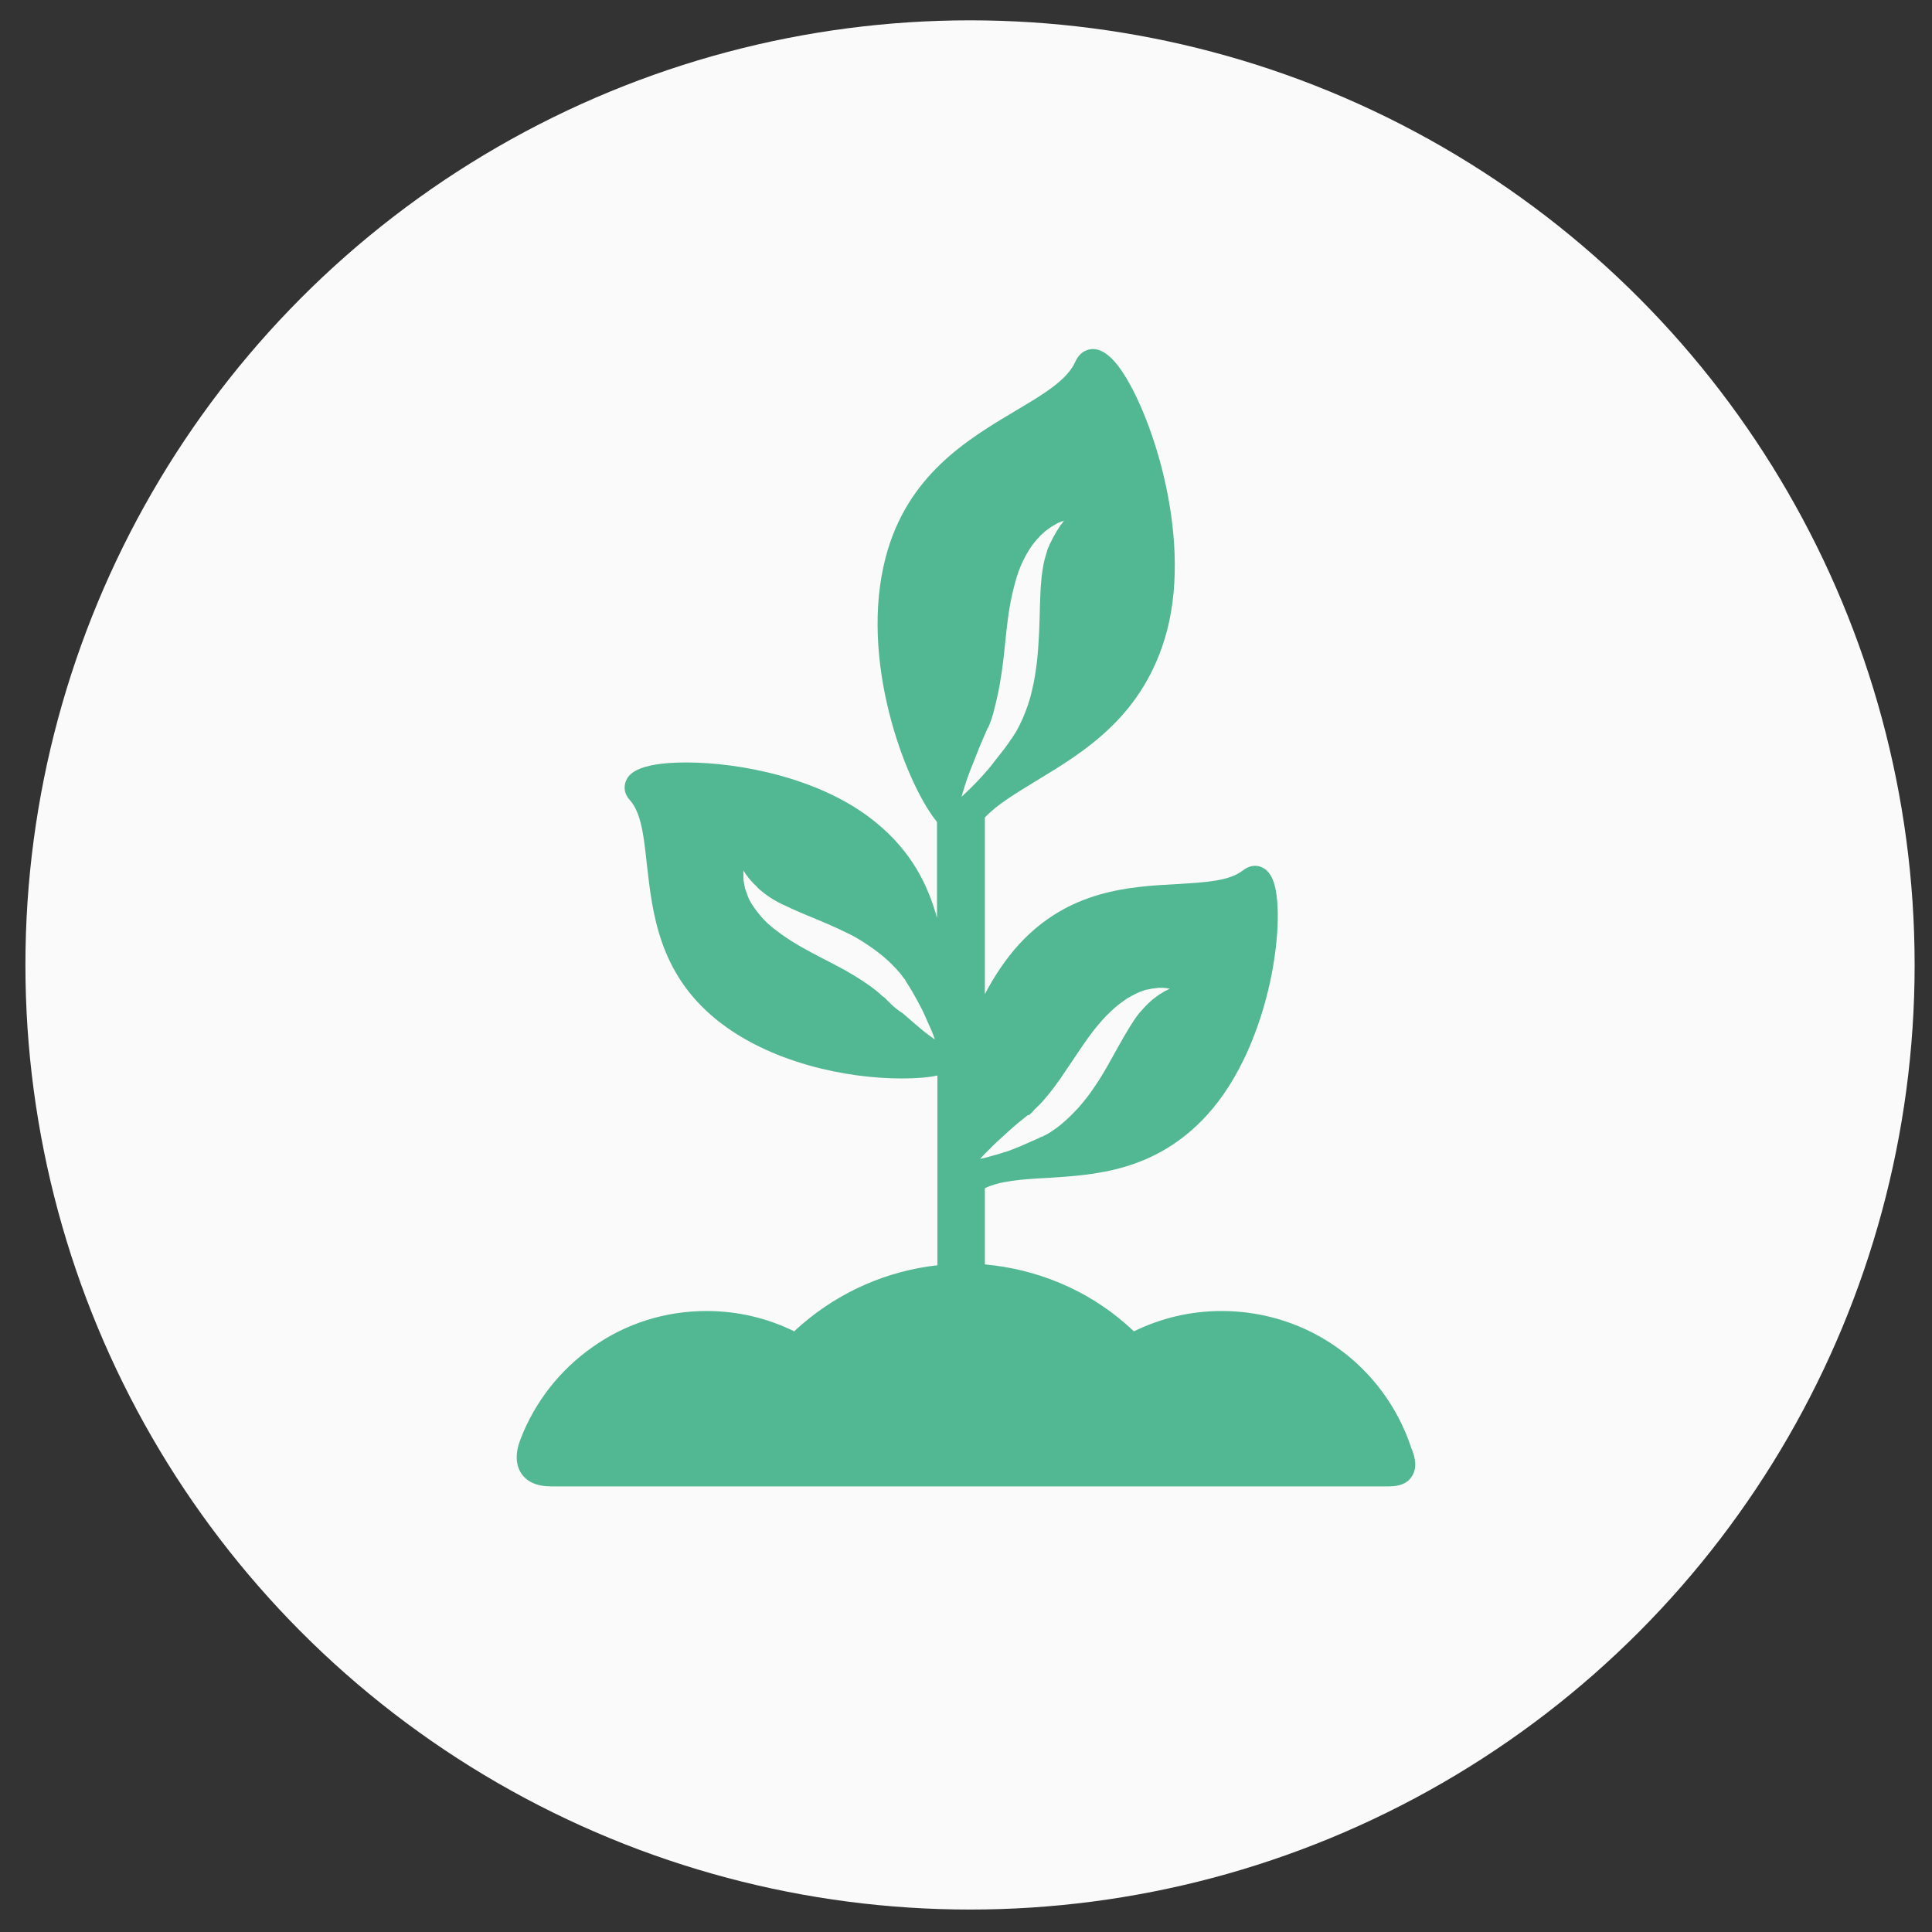 <?xml version="1.0" encoding="utf-8"?>
<!-- Generator: Adobe Illustrator 24.1.3, SVG Export Plug-In . SVG Version: 6.00 Build 0)  -->
<svg version="1.1" id="Calque_1" xmlns="http://www.w3.org/2000/svg" xmlns:xlink="http://www.w3.org/1999/xlink" x="0px" y="0px"
	 viewBox="0 0 45.61 45.61" style="enable-background:new 0 0 45.61 45.61;" xml:space="preserve">
<rect x="0" y="0" width="45.61" height="45.61" fill="#333333" stroke="none"/>
<style type="text/css">
	.st0{fill:#FAFAFA;}
	.st1{fill:#52B793;}
	.st2{fill:#333332;}
</style>
<circle class="st0" cx="22.9" cy="22.78" r="22.3"/>
<g>
	<g>
		<g>
			<path class="st1" d="M33.34,34.24c-0.01-0.02-0.01-0.03-0.02-0.05c-0.64-1.94-2.43-3.24-4.48-3.24c-0.74,0-1.44,0.17-2.07,0.48
				c-0.07-0.06-0.13-0.12-0.2-0.18c-0.93-0.81-2.1-1.29-3.32-1.4v-1.8c0.36-0.17,0.86-0.21,1.44-0.24c1.15-0.07,2.58-0.15,3.8-1.48
				c1.56-1.71,1.9-4.8,1.55-5.58c-0.12-0.27-0.31-0.31-0.41-0.31c-0.1,0-0.2,0.04-0.29,0.11c-0.32,0.25-0.88,0.28-1.53,0.32
				c-1.15,0.06-2.57,0.14-3.75,1.42c-0.32,0.35-0.59,0.76-0.81,1.18v-4.17c0.29-0.31,0.73-0.57,1.22-0.87
				c1.14-0.69,2.55-1.54,3.08-3.54c0.61-2.33-0.43-5.32-1.16-6.26c-0.2-0.26-0.4-0.39-0.59-0.39c-0.08,0-0.29,0.03-0.41,0.29
				c-0.19,0.44-0.76,0.78-1.42,1.17c-1.14,0.68-2.55,1.52-3.06,3.45c-0.64,2.43,0.46,5.28,1.16,6.19c0.02,0.02,0.04,0.05,0.05,0.07
				v2.26c-0.21-0.77-0.6-1.57-1.45-2.26C19.4,18.37,17.47,18,16.2,18c-1.23,0-1.37,0.32-1.42,0.43c-0.03,0.07-0.09,0.26,0.09,0.46
				c0.27,0.3,0.33,0.86,0.4,1.51c0.13,1.14,0.28,2.56,1.63,3.66c1.26,1.03,3.09,1.4,4.38,1.4c0.34,0,0.62-0.02,0.85-0.07v4.48
				c-1.17,0.13-2.28,0.61-3.18,1.38c-0.07,0.06-0.14,0.12-0.2,0.18c-0.63-0.31-1.33-0.48-2.07-0.48c-0.97,0-1.9,0.29-2.69,0.85
				c-0.77,0.54-1.36,1.29-1.7,2.17c-0.13,0.33-0.12,0.61,0.02,0.82c0.14,0.2,0.37,0.3,0.7,0.3h3.94h4.41h2.79h4.41h4.23
				c0.25,0,0.43-0.07,0.53-0.22C33.48,34.64,33.39,34.38,33.34,34.24z M20.93,23.6c-0.01-0.01-0.03-0.03-0.04-0.04l-0.02-0.02
				l-0.01-0.01l0,0c0,0,0.01,0.01,0,0.01l0,0l-0.01-0.01c-0.03-0.02-0.06-0.05-0.09-0.08c-0.06-0.05-0.12-0.1-0.19-0.15
				c-0.26-0.19-0.56-0.37-0.89-0.54c-0.33-0.17-0.67-0.34-0.99-0.54c-0.16-0.1-0.31-0.21-0.45-0.32c-0.14-0.11-0.26-0.24-0.36-0.37
				c-0.1-0.13-0.18-0.25-0.23-0.38c-0.01-0.03-0.02-0.06-0.03-0.09c-0.01-0.03-0.02-0.06-0.03-0.08c-0.01-0.05-0.02-0.1-0.03-0.15
				c-0.01-0.05-0.01-0.09-0.01-0.12c0-0.03,0-0.06,0-0.09c0-0.05,0-0.07,0-0.07s0.01,0.02,0.04,0.06c0.01,0.02,0.03,0.05,0.05,0.07
				c0.02,0.03,0.04,0.06,0.07,0.09c0.03,0.03,0.06,0.07,0.09,0.1c0.04,0.03,0.07,0.07,0.11,0.11c0.08,0.07,0.18,0.15,0.29,0.22
				c0.11,0.07,0.24,0.14,0.38,0.2c0.14,0.07,0.29,0.13,0.45,0.2c0.32,0.13,0.68,0.28,1.04,0.46c0.18,0.09,0.35,0.2,0.52,0.32
				c0.17,0.12,0.33,0.25,0.47,0.39c0.07,0.07,0.14,0.15,0.2,0.22c0.03,0.04,0.06,0.08,0.09,0.12l0.01,0.01l0,0
				c0-0.01,0.01,0.01,0.01,0.01l0,0l0,0.01l0.02,0.03c0.01,0.02,0.02,0.04,0.03,0.05c0.09,0.14,0.17,0.28,0.24,0.41
				c0.03,0.06,0.07,0.13,0.1,0.19c0.03,0.06,0.06,0.12,0.08,0.17c0.05,0.11,0.09,0.21,0.13,0.29c0.07,0.16,0.1,0.26,0.1,0.26
				s-0.09-0.06-0.22-0.16c-0.14-0.11-0.32-0.27-0.54-0.46C21.16,23.83,21.05,23.72,20.93,23.6z M22.78,18.54
				c0.03-0.09,0.07-0.21,0.12-0.34c0.05-0.13,0.11-0.27,0.17-0.43c0.06-0.16,0.14-0.33,0.21-0.5c0.01-0.02,0.02-0.04,0.03-0.07
				l0.02-0.03l0-0.01l0,0c0,0-0.01,0.01,0,0.01l0,0l0.01-0.02c0.02-0.04,0.03-0.08,0.05-0.13c0.03-0.09,0.06-0.17,0.08-0.27
				c0.1-0.37,0.17-0.77,0.22-1.2c0.05-0.43,0.08-0.87,0.16-1.3c0.04-0.21,0.09-0.42,0.15-0.62c0.06-0.2,0.14-0.38,0.23-0.54
				c0.09-0.16,0.19-0.3,0.3-0.41c0.02-0.03,0.05-0.05,0.08-0.08c0.03-0.02,0.05-0.05,0.08-0.07c0.05-0.04,0.1-0.07,0.14-0.1
				c0.05-0.03,0.09-0.05,0.12-0.07c0.03-0.02,0.07-0.03,0.09-0.04c0.05-0.02,0.08-0.03,0.08-0.03s-0.02,0.02-0.05,0.07
				c-0.02,0.02-0.04,0.05-0.06,0.08c-0.02,0.03-0.04,0.07-0.07,0.11c-0.02,0.04-0.05,0.09-0.08,0.14c-0.02,0.05-0.05,0.1-0.08,0.16
				c-0.01,0.03-0.02,0.06-0.04,0.09c-0.01,0.03-0.02,0.06-0.03,0.1c-0.01,0.03-0.02,0.07-0.03,0.1c-0.01,0.04-0.02,0.07-0.03,0.11
				c-0.03,0.15-0.06,0.32-0.07,0.49c-0.02,0.18-0.02,0.37-0.03,0.57c-0.01,0.41-0.02,0.85-0.07,1.31c-0.03,0.23-0.06,0.46-0.12,0.69
				c-0.05,0.23-0.13,0.45-0.22,0.66c-0.05,0.11-0.1,0.21-0.15,0.3c-0.03,0.05-0.06,0.09-0.09,0.14l-0.01,0.02l0,0l-0.01,0.01l0,0
				l-0.01,0.01l-0.02,0.03c-0.01,0.02-0.03,0.04-0.04,0.06c-0.11,0.16-0.23,0.3-0.33,0.43c-0.05,0.07-0.1,0.13-0.15,0.19
				c-0.05,0.06-0.1,0.11-0.15,0.17c-0.09,0.1-0.18,0.19-0.25,0.26c-0.14,0.14-0.23,0.22-0.23,0.22S22.72,18.73,22.78,18.54z
				 M24.3,26.32L24.3,26.32l0.01-0.01c0.03-0.03,0.06-0.05,0.08-0.08c0.05-0.06,0.11-0.11,0.17-0.17c0.22-0.24,0.43-0.52,0.63-0.83
				c0.21-0.3,0.41-0.63,0.65-0.93c0.12-0.15,0.24-0.29,0.37-0.41c0.13-0.13,0.27-0.23,0.4-0.32c0.14-0.08,0.27-0.15,0.4-0.19
				c0.03-0.01,0.06-0.02,0.09-0.02c0.03-0.01,0.06-0.01,0.09-0.02c0.06-0.01,0.11-0.01,0.15-0.02c0.05,0,0.09,0,0.12,0
				c0.03,0,0.06,0.01,0.09,0.01c0.05,0.01,0.07,0.01,0.07,0.01s-0.02,0.01-0.06,0.03c-0.02,0.01-0.05,0.02-0.08,0.04
				c-0.03,0.02-0.06,0.04-0.1,0.06c-0.03,0.02-0.07,0.05-0.11,0.08c-0.04,0.03-0.08,0.06-0.12,0.1c-0.08,0.07-0.16,0.16-0.25,0.26
				c-0.08,0.1-0.16,0.22-0.24,0.35c-0.08,0.13-0.16,0.27-0.25,0.43c-0.17,0.3-0.35,0.65-0.58,0.98c-0.11,0.17-0.24,0.33-0.37,0.48
				c-0.14,0.15-0.29,0.3-0.44,0.42c-0.08,0.06-0.16,0.12-0.24,0.17c-0.04,0.02-0.08,0.05-0.13,0.07l-0.02,0.01l0,0
				c0.01,0-0.01,0.01-0.01,0.01l0,0l-0.01,0l-0.03,0.01c-0.02,0.01-0.04,0.02-0.06,0.03c-0.15,0.07-0.3,0.13-0.43,0.19
				c-0.07,0.03-0.13,0.05-0.2,0.08c-0.06,0.02-0.12,0.05-0.18,0.06c-0.11,0.04-0.22,0.07-0.3,0.09c-0.17,0.05-0.27,0.07-0.27,0.07
				s0.06-0.08,0.19-0.2c0.12-0.13,0.3-0.29,0.52-0.49c0.11-0.1,0.23-0.2,0.36-0.3c0.02-0.01,0.03-0.03,0.05-0.04L24.3,26.32
				L24.3,26.32L24.3,26.32C24.31,26.31,24.3,26.32,24.3,26.32z"/>
		</g>
	</g>
</g>
</svg>
